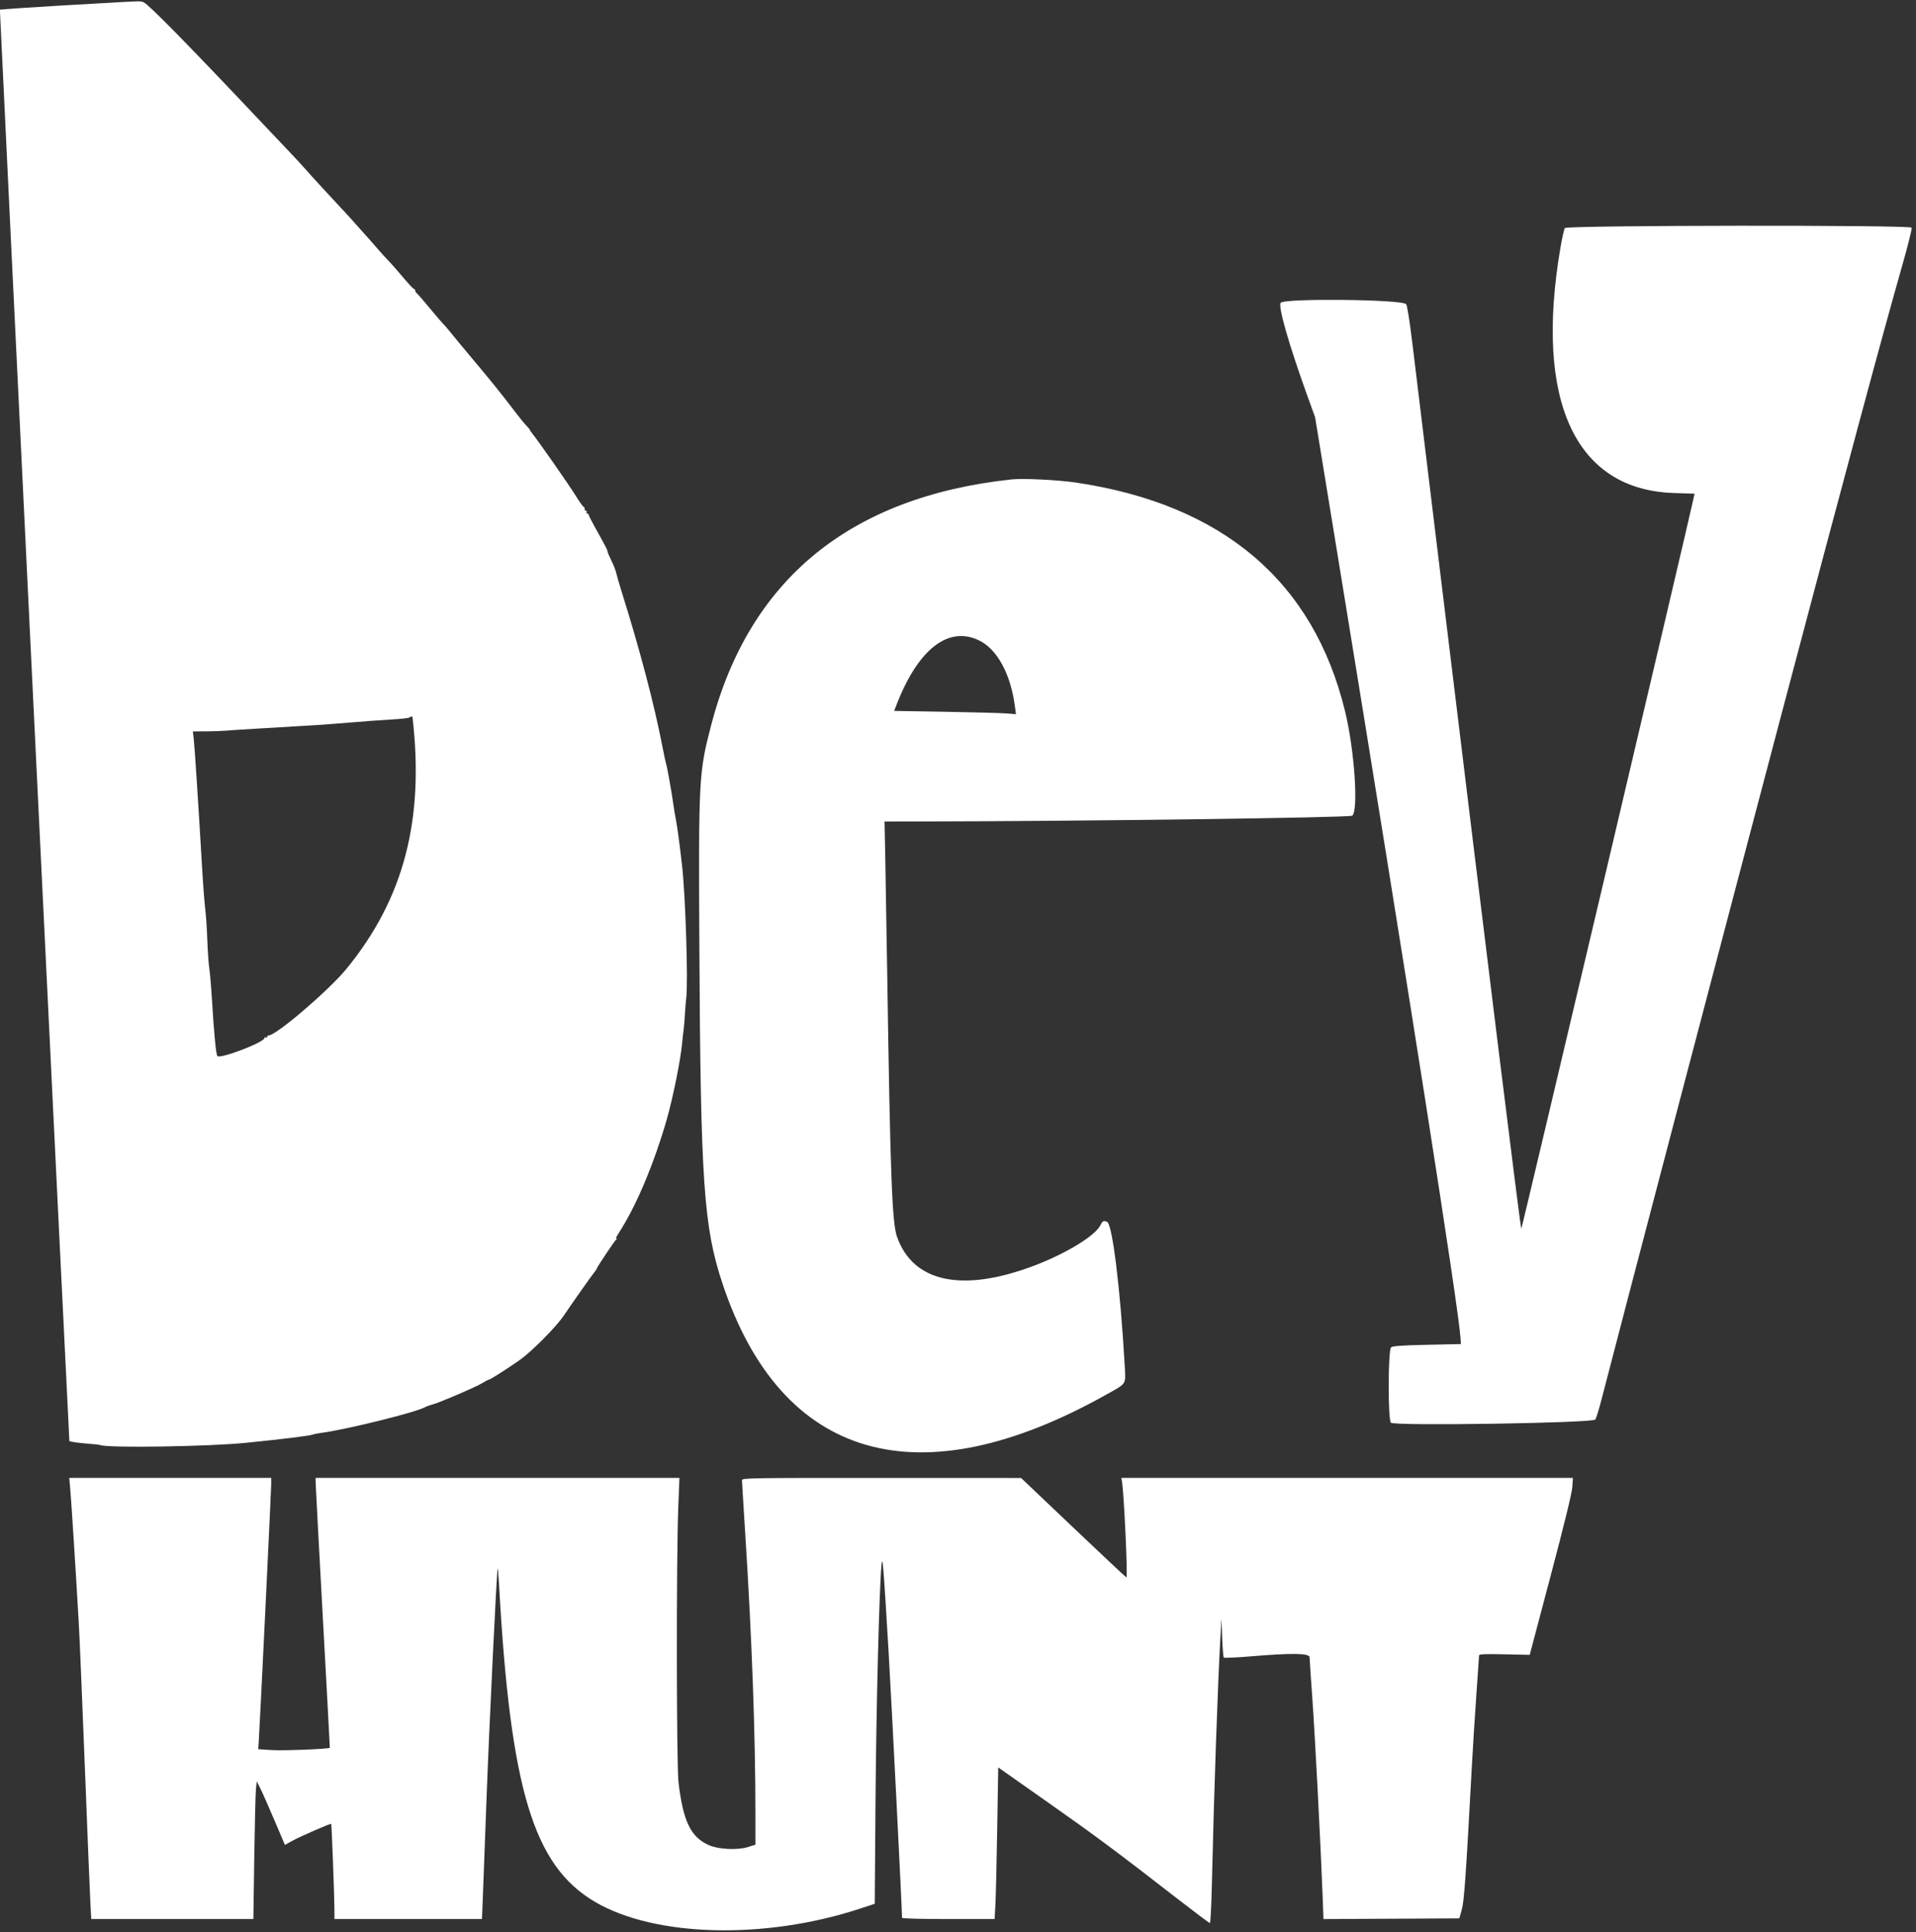 <?xml version="1.0" encoding="utf-8"?>
<svg id="master-artboard" viewBox="0 0 971.776 980" xmlns="http://www.w3.org/2000/svg" width="971.776px" height="980px" version="1.1" style="shape-rendering:geometricPrecision; text-rendering:geometricPrecision; image-rendering:optimizeQuality; fill-rule:evenodd; clip-rule:evenodd"><rect x="0" y="0" width="971.776" height="980" fill="#333333" stroke="none"/><rect id="ee-background" x="0" y="0" width="971.776" height="980" style="fill: white; fill-opacity: 0; pointer-events: none;"/>
 
<g transform="matrix(3.411, 0, 0, 3.411, -230.833, -14.458)"><g id="svgg"><path id="path0" d="M67.600 3.200 C 67.600 3.331,71.137 3.400,77.812 3.400 C 84.569 3.400,87.982 3.332,87.900 3.200 C 87.730 2.925,67.600 2.925,67.600 3.200 M64.354 3.345 C 64.713 3.389,65.253 3.389,65.554 3.343 C 65.854 3.297,65.560 3.261,64.900 3.262 C 64.240 3.263,63.994 3.300,64.354 3.345 M82.500 4.734 C 79.860 4.886,77.160 5.041,76.500 5.077 C 73.662 5.234,67.696 5.639,67.656 5.679 C 67.621 5.713,77.948 218.428,77.989 218.525 C 78.029 218.617,79.540 218.827,80.800 218.916 C 81.625 218.974,82.435 219.069,82.600 219.128 C 83.849 219.575,98.658 219.343,104.200 218.789 C 109.570 218.253,113.767 217.735,114.200 217.555 C 114.365 217.486,114.950 217.371,115.500 217.299 C 119.095 216.829,129.341 214.298,130.800 213.521 C 131.075 213.374,131.570 213.191,131.900 213.114 C 132.813 212.900,138.537 210.445,139.417 209.889 C 139.843 209.620,140.264 209.400,140.352 209.400 C 140.545 209.400,142.731 208.014,144.831 206.560 C 146.685 205.276,150.379 201.559,151.559 199.789 C 152.640 198.168,155.710 193.817,156.104 193.348 C 156.267 193.154,156.400 192.946,156.400 192.886 C 156.400 192.714,159.074 188.718,159.299 188.553 C 159.410 188.472,159.429 188.405,159.343 188.403 C 159.257 188.401,159.282 188.242,159.399 188.050 C 159.516 187.857,159.834 187.340,160.106 186.900 C 162.516 182.994,165.007 176.991,166.787 170.800 C 167.737 167.493,168.890 161.773,169.106 159.297 C 169.163 158.639,169.257 157.809,169.314 157.453 C 169.370 157.098,169.458 156.063,169.508 155.153 C 169.558 154.244,169.648 153.128,169.708 152.674 C 170.008 150.403,169.610 137.581,169.097 133.000 C 168.762 130.016,168.357 126.978,168.189 126.200 C 168.083 125.705,167.909 124.670,167.804 123.900 C 167.559 122.109,166.857 118.184,166.712 117.797 C 166.651 117.633,166.420 116.555,166.198 115.400 C 164.996 109.131,162.832 100.895,160.100 92.200 C 159.737 91.045,159.377 89.798,159.300 89.429 C 159.222 89.061,158.898 88.233,158.580 87.591 C 158.261 86.948,158.000 86.329,158.000 86.216 C 158.000 86.015,157.741 85.520,156.021 82.422 C 155.569 81.610,155.200 80.867,155.200 80.772 C 155.200 80.678,155.105 80.600,154.988 80.600 C 154.872 80.600,154.832 80.510,154.900 80.400 C 154.968 80.290,154.928 80.200,154.812 80.200 C 154.695 80.200,154.600 80.065,154.600 79.900 C 154.600 79.735,154.532 79.600,154.450 79.600 C 154.367 79.600,153.867 78.902,153.339 78.050 C 152.250 76.293,147.614 69.655,146.738 68.600 C 146.602 68.435,146.472 68.230,146.450 68.145 C 146.428 68.060,146.203 67.790,145.951 67.545 C 145.699 67.300,144.845 66.245,144.053 65.200 C 142.202 62.758,140.632 60.818,137.196 56.729 C 136.258 55.613,135.133 54.251,134.696 53.702 C 134.258 53.154,133.754 52.569,133.576 52.402 C 133.398 52.236,132.510 51.200,131.602 50.100 C 130.695 49.000,129.828 48.000,129.676 47.878 C 129.524 47.756,129.400 47.553,129.400 47.428 C 129.400 47.303,129.320 47.200,129.222 47.200 C 129.123 47.200,128.385 46.412,127.581 45.450 C 126.776 44.488,125.799 43.378,125.409 42.985 C 125.019 42.591,124.250 41.742,123.700 41.096 C 123.150 40.451,122.282 39.468,121.772 38.912 C 121.261 38.355,120.586 37.600,120.272 37.234 C 119.957 36.867,119.250 36.090,118.700 35.507 C 116.928 33.626,113.898 30.326,113.094 29.400 C 112.664 28.905,111.584 27.735,110.694 26.800 C 109.804 25.865,108.141 24.110,106.999 22.900 C 95.838 11.071,89.749 4.862,89.037 4.582 C 88.510 4.375,88.863 4.367,82.500 4.734 M300.360 38.149 C 300.246 38.286,299.942 39.636,299.685 41.149 C 295.818 63.914,301.924 77.079,316.570 77.551 L 319.640 77.650 319.530 78.175 C 318.758 81.845,293.956 187.022,293.880 186.947 C 293.735 186.801,289.011 148.578,281.800 89.200 C 279.923 73.745,278.076 58.539,277.696 55.409 C 277.264 51.855,276.907 49.621,276.745 49.459 C 276.036 48.750,258.609 48.570,258.100 49.266 C 257.699 49.815,259.302 55.415,262.030 62.990 L 263.222 66.300 266.702 87.600 C 277.204 151.874,284.538 198.613,284.841 203.200 L 284.900 204.100 279.869 204.210 C 276.124 204.292,274.756 204.388,274.519 204.585 C 274.055 204.969,274.036 215.415,274.498 215.798 C 275.109 216.305,304.565 215.845,304.886 215.324 C 305.030 215.091,305.425 213.820,305.765 212.500 C 308.603 201.485,325.297 137.909,332.628 110.200 C 342.186 74.071,347.607 53.925,350.429 44.051 C 351.317 40.945,351.990 38.263,351.925 38.092 C 351.763 37.672,300.709 37.729,300.360 38.149 M218.100 75.525 C 194.054 78.110,179.041 90.407,173.398 112.140 C 171.582 119.134,171.532 120.083,171.662 144.963 C 171.845 180.037,172.302 186.688,175.106 195.117 C 183.851 221.405,204.287 227.287,232.259 211.567 C 235.257 209.882,235.073 210.178,234.910 207.312 C 234.264 195.889,233.077 186.226,232.281 185.921 C 231.744 185.714,231.620 185.780,231.281 186.450 C 230.481 188.030,226.149 190.665,221.400 192.459 C 210.743 196.486,203.417 194.925,201.044 188.120 C 200.316 186.035,200.053 179.000,199.607 149.800 C 199.498 142.705,199.362 134.537,199.304 131.650 L 199.199 126.400 204.450 126.392 C 228.822 126.355,268.463 125.823,268.757 125.529 C 269.682 124.604,269.060 115.696,267.673 110.000 C 262.978 90.714,249.508 79.258,227.700 76.001 C 225.026 75.602,219.797 75.342,218.100 75.525 M213.275 99.479 C 215.940 100.783,217.930 104.426,218.568 109.171 L 218.739 110.441 217.320 110.326 C 216.539 110.263,212.463 110.153,208.263 110.081 L 200.626 109.950 201.025 108.925 C 204.219 100.726,208.724 97.252,213.275 99.479 M129.006 110.850 C 130.791 126.148,127.718 137.876,119.193 148.300 C 116.577 151.499,108.750 158.200,107.629 158.200 C 107.503 158.200,107.400 158.295,107.400 158.412 C 107.400 158.528,107.310 158.568,107.200 158.500 C 107.090 158.432,107.000 158.474,107.000 158.593 C 107.000 159.211,100.446 161.726,99.999 161.279 C 99.795 161.075,99.500 158.009,99.192 152.900 C 99.079 151.030,98.902 148.960,98.799 148.300 C 98.695 147.640,98.560 145.705,98.499 144.000 C 98.437 142.295,98.298 140.225,98.188 139.400 C 98.079 138.575,97.851 135.515,97.682 132.600 C 97.182 123.968,96.610 115.176,96.475 114.050 L 96.349 113.000 98.325 112.990 C 99.411 112.984,100.660 112.943,101.100 112.899 C 101.540 112.855,103.610 112.719,105.700 112.598 C 114.467 112.091,115.877 111.999,119.500 111.695 C 121.590 111.519,124.443 111.311,125.840 111.231 C 127.237 111.152,128.445 111.022,128.523 110.943 C 128.659 110.807,128.993 110.743,129.006 110.850 M78.086 225.250 C 78.252 227.009,78.925 237.541,79.398 245.800 C 79.509 247.725,79.911 257.310,80.293 267.100 C 80.674 276.890,81.044 285.957,81.115 287.250 L 81.244 289.600 93.296 289.600 L 105.348 289.600 105.478 280.550 C 105.550 275.572,105.663 270.963,105.729 270.306 L 105.849 269.112 106.396 270.206 C 106.697 270.808,107.640 272.938,108.492 274.940 L 110.040 278.581 111.070 278.002 C 112.197 277.369,116.820 275.353,116.919 275.452 C 116.993 275.526,117.399 286.342,117.400 288.250 L 117.400 289.600 128.369 289.600 L 139.337 289.600 139.461 286.550 C 139.529 284.873,139.772 278.370,140.002 272.100 C 140.405 261.115,141.540 237.593,141.674 237.459 C 141.710 237.423,141.801 238.498,141.876 239.847 C 143.567 270.328,146.984 281.645,156.119 287.032 C 165.020 292.280,181.370 292.707,195.521 288.061 L 197.742 287.332 197.855 272.116 C 197.958 258.305,198.399 240.809,198.740 237.000 C 198.896 235.265,199.024 236.814,199.785 249.600 C 200.234 257.152,201.800 288.098,201.800 289.422 C 201.800 289.523,204.785 289.600,208.681 289.600 L 215.562 289.600 215.679 287.550 C 215.744 286.423,215.866 281.349,215.949 276.275 L 216.100 267.051 223.525 272.275 C 230.746 277.357,233.709 279.562,242.956 286.741 C 245.406 288.643,247.485 290.200,247.575 290.200 C 247.665 290.200,247.798 287.568,247.872 284.350 C 248.183 270.752,248.748 254.474,249.150 247.500 L 249.300 244.900 249.400 247.733 C 249.455 249.292,249.566 250.633,249.647 250.714 C 249.728 250.795,251.573 250.712,253.747 250.530 C 259.833 250.020,262.400 250.065,262.400 250.680 C 262.400 250.945,262.579 253.622,262.797 256.630 C 263.186 261.975,264.057 278.675,264.327 285.952 L 264.463 289.604 274.563 289.552 L 284.664 289.500 285.024 288.220 C 285.384 286.945,285.636 283.375,286.503 267.300 C 286.675 264.110,286.992 259.070,287.207 256.100 C 287.423 253.130,287.599 250.577,287.599 250.426 C 287.600 250.201,288.271 250.166,291.366 250.233 L 295.132 250.314 298.256 238.507 C 300.286 230.835,301.411 226.227,301.467 225.350 L 301.554 224.000 267.982 224.000 L 234.410 224.000 234.502 224.550 C 234.809 226.389,235.383 238.800,235.161 238.800 C 235.105 238.800,231.558 235.473,227.279 231.407 L 219.500 224.015 198.750 224.007 C 179.119 224.000,178.000 224.019,178.000 224.350 C 178.000 224.543,178.221 228.165,178.491 232.400 C 179.485 247.993,180.000 262.231,180.000 274.123 L 180.000 278.545 178.876 278.899 C 177.344 279.381,174.511 279.244,173.097 278.621 C 170.386 277.425,169.260 275.110,168.564 269.300 C 168.256 266.736,168.228 236.027,168.525 228.450 L 168.700 224.000 141.650 224.000 L 114.600 224.000 114.609 224.750 C 114.614 225.163,115.095 234.185,115.678 244.800 C 116.261 255.415,116.729 264.116,116.717 264.135 C 116.614 264.311,109.841 264.586,108.194 264.482 L 106.071 264.348 106.142 263.324 C 106.290 261.175,108.000 225.854,108.000 224.950 L 108.000 224.000 92.984 224.000 L 77.968 224.000 78.086 225.250 " stroke="none" fill="#ffffff" fill-rule="evenodd"/></g></g></svg>